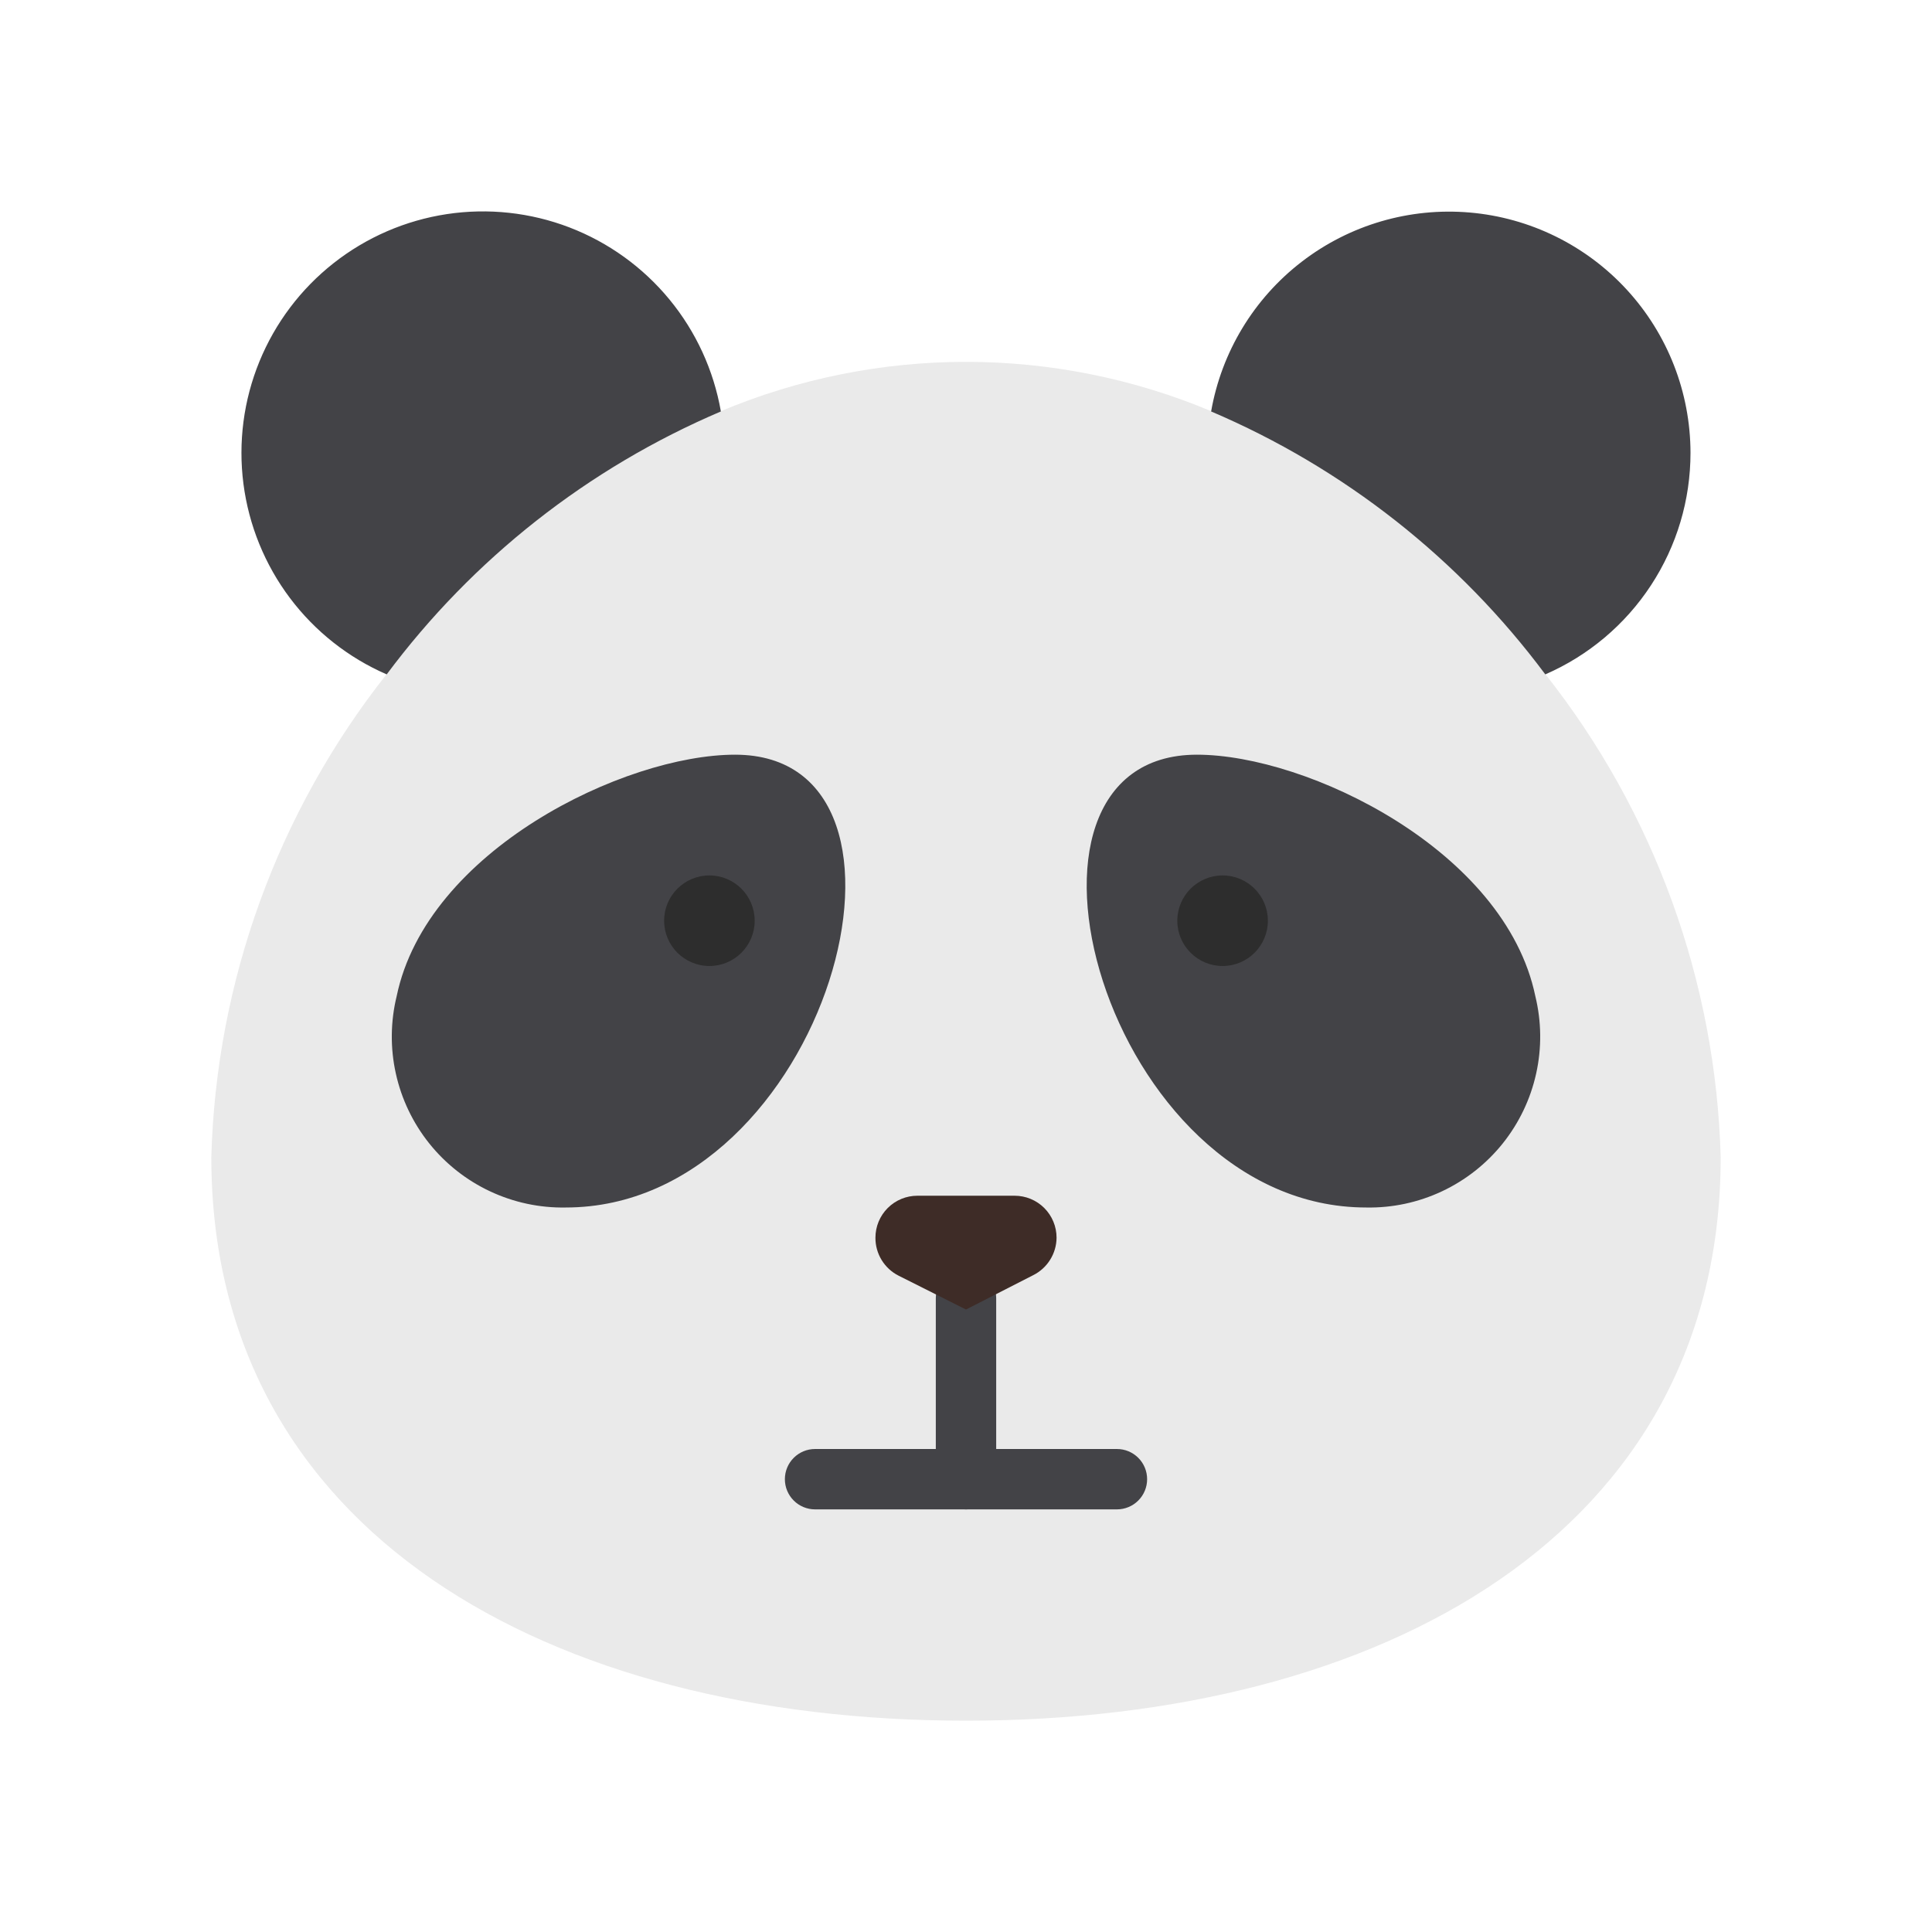 <svg width="64" height="64" viewBox="0 0 64 64" fill="none" xmlns="http://www.w3.org/2000/svg">
<path d="M57 38.33C57 50.76 45.81 57 32 57C18.19 57 7 50.76 7 38.33C7.161 32.51 9.199 26.897 12.81 22.33C15.664 18.498 19.484 15.493 23.88 13.62C26.451 12.542 29.212 11.987 32 11.987C34.788 11.987 37.549 12.542 40.12 13.62C44.516 15.493 48.336 18.498 51.19 22.33C54.801 26.897 56.839 32.51 57 38.33Z" fill="#EAEAEA"/>
<path d="M23.88 13.63C19.484 15.503 15.664 18.508 12.81 22.34C11.54 21.788 10.436 20.916 9.604 19.81C8.772 18.703 8.242 17.4 8.064 16.027C7.887 14.654 8.069 13.258 8.593 11.977C9.117 10.695 9.964 9.572 11.052 8.716C12.14 7.86 13.431 7.301 14.8 7.093C16.169 6.886 17.568 7.037 18.86 7.532C20.153 8.028 21.295 8.85 22.175 9.919C23.055 10.987 23.642 12.266 23.88 13.63ZM56 15C56.001 16.559 55.546 18.084 54.691 19.388C53.837 20.692 52.62 21.718 51.19 22.34C48.336 18.508 44.516 15.503 40.12 13.63C40.465 11.659 41.536 9.889 43.123 8.669C44.709 7.449 46.694 6.868 48.688 7.04C50.681 7.212 52.538 8.125 53.891 9.598C55.245 11.072 55.997 12.999 56 15ZM18.74 40C17.874 40.016 17.017 39.832 16.233 39.464C15.449 39.096 14.76 38.553 14.219 37.877C13.678 37.2 13.3 36.409 13.113 35.564C12.925 34.718 12.935 33.841 13.14 33C14.14 28.17 20.69 25 24.35 25C31.48 25 27.4 40 18.74 40ZM45.26 40C46.126 40.016 46.983 39.832 47.767 39.464C48.551 39.096 49.24 38.553 49.781 37.877C50.322 37.2 50.7 36.409 50.887 35.564C51.075 34.718 51.065 33.841 50.86 33C49.86 28.17 43.31 25 39.65 25C32.52 25 36.6 40 45.26 40Z" fill="#434347"/>
<path d="M23.5 32C24.328 32 25 31.328 25 30.5C25 29.672 24.328 29 23.5 29C22.672 29 22 29.672 22 30.5C22 31.328 22.672 32 23.5 32Z" fill="#2D2D2D"/>
<path d="M40.5 32C41.328 32 42 31.328 42 30.5C42 29.672 41.328 29 40.5 29C39.672 29 39 29.672 39 30.5C39 31.328 39.672 32 40.5 32Z" fill="#2D2D2D"/>
<path d="M32 50C31.735 50 31.48 49.895 31.293 49.707C31.105 49.52 31 49.265 31 49V43C31 42.735 31.105 42.48 31.293 42.293C31.48 42.105 31.735 42 32 42C32.265 42 32.52 42.105 32.707 42.293C32.895 42.48 33 42.735 33 43V49C33 49.265 32.895 49.52 32.707 49.707C32.52 49.895 32.265 50 32 50Z" fill="#434347"/>
<path d="M37 50H27C26.735 50 26.48 49.895 26.293 49.707C26.105 49.52 26 49.265 26 49C26 48.735 26.105 48.48 26.293 48.293C26.48 48.105 26.735 48 27 48H37C37.265 48 37.52 48.105 37.707 48.293C37.895 48.48 38 48.735 38 49C38 49.265 37.895 49.52 37.707 49.707C37.52 49.895 37.265 50 37 50Z" fill="#434347"/>
<path d="M32 43.38L29.77 42.26C29.537 42.143 29.341 41.962 29.205 41.74C29.069 41.517 28.998 41.261 29 41C29 40.631 29.146 40.278 29.407 40.017C29.668 39.756 30.021 39.61 30.39 39.61H33.61C33.979 39.61 34.332 39.756 34.593 40.017C34.854 40.278 35 40.631 35 41C34.998 41.258 34.925 41.51 34.789 41.728C34.654 41.947 34.46 42.124 34.23 42.24L32 43.38Z" fill="#3E2C27"/>
</svg>
